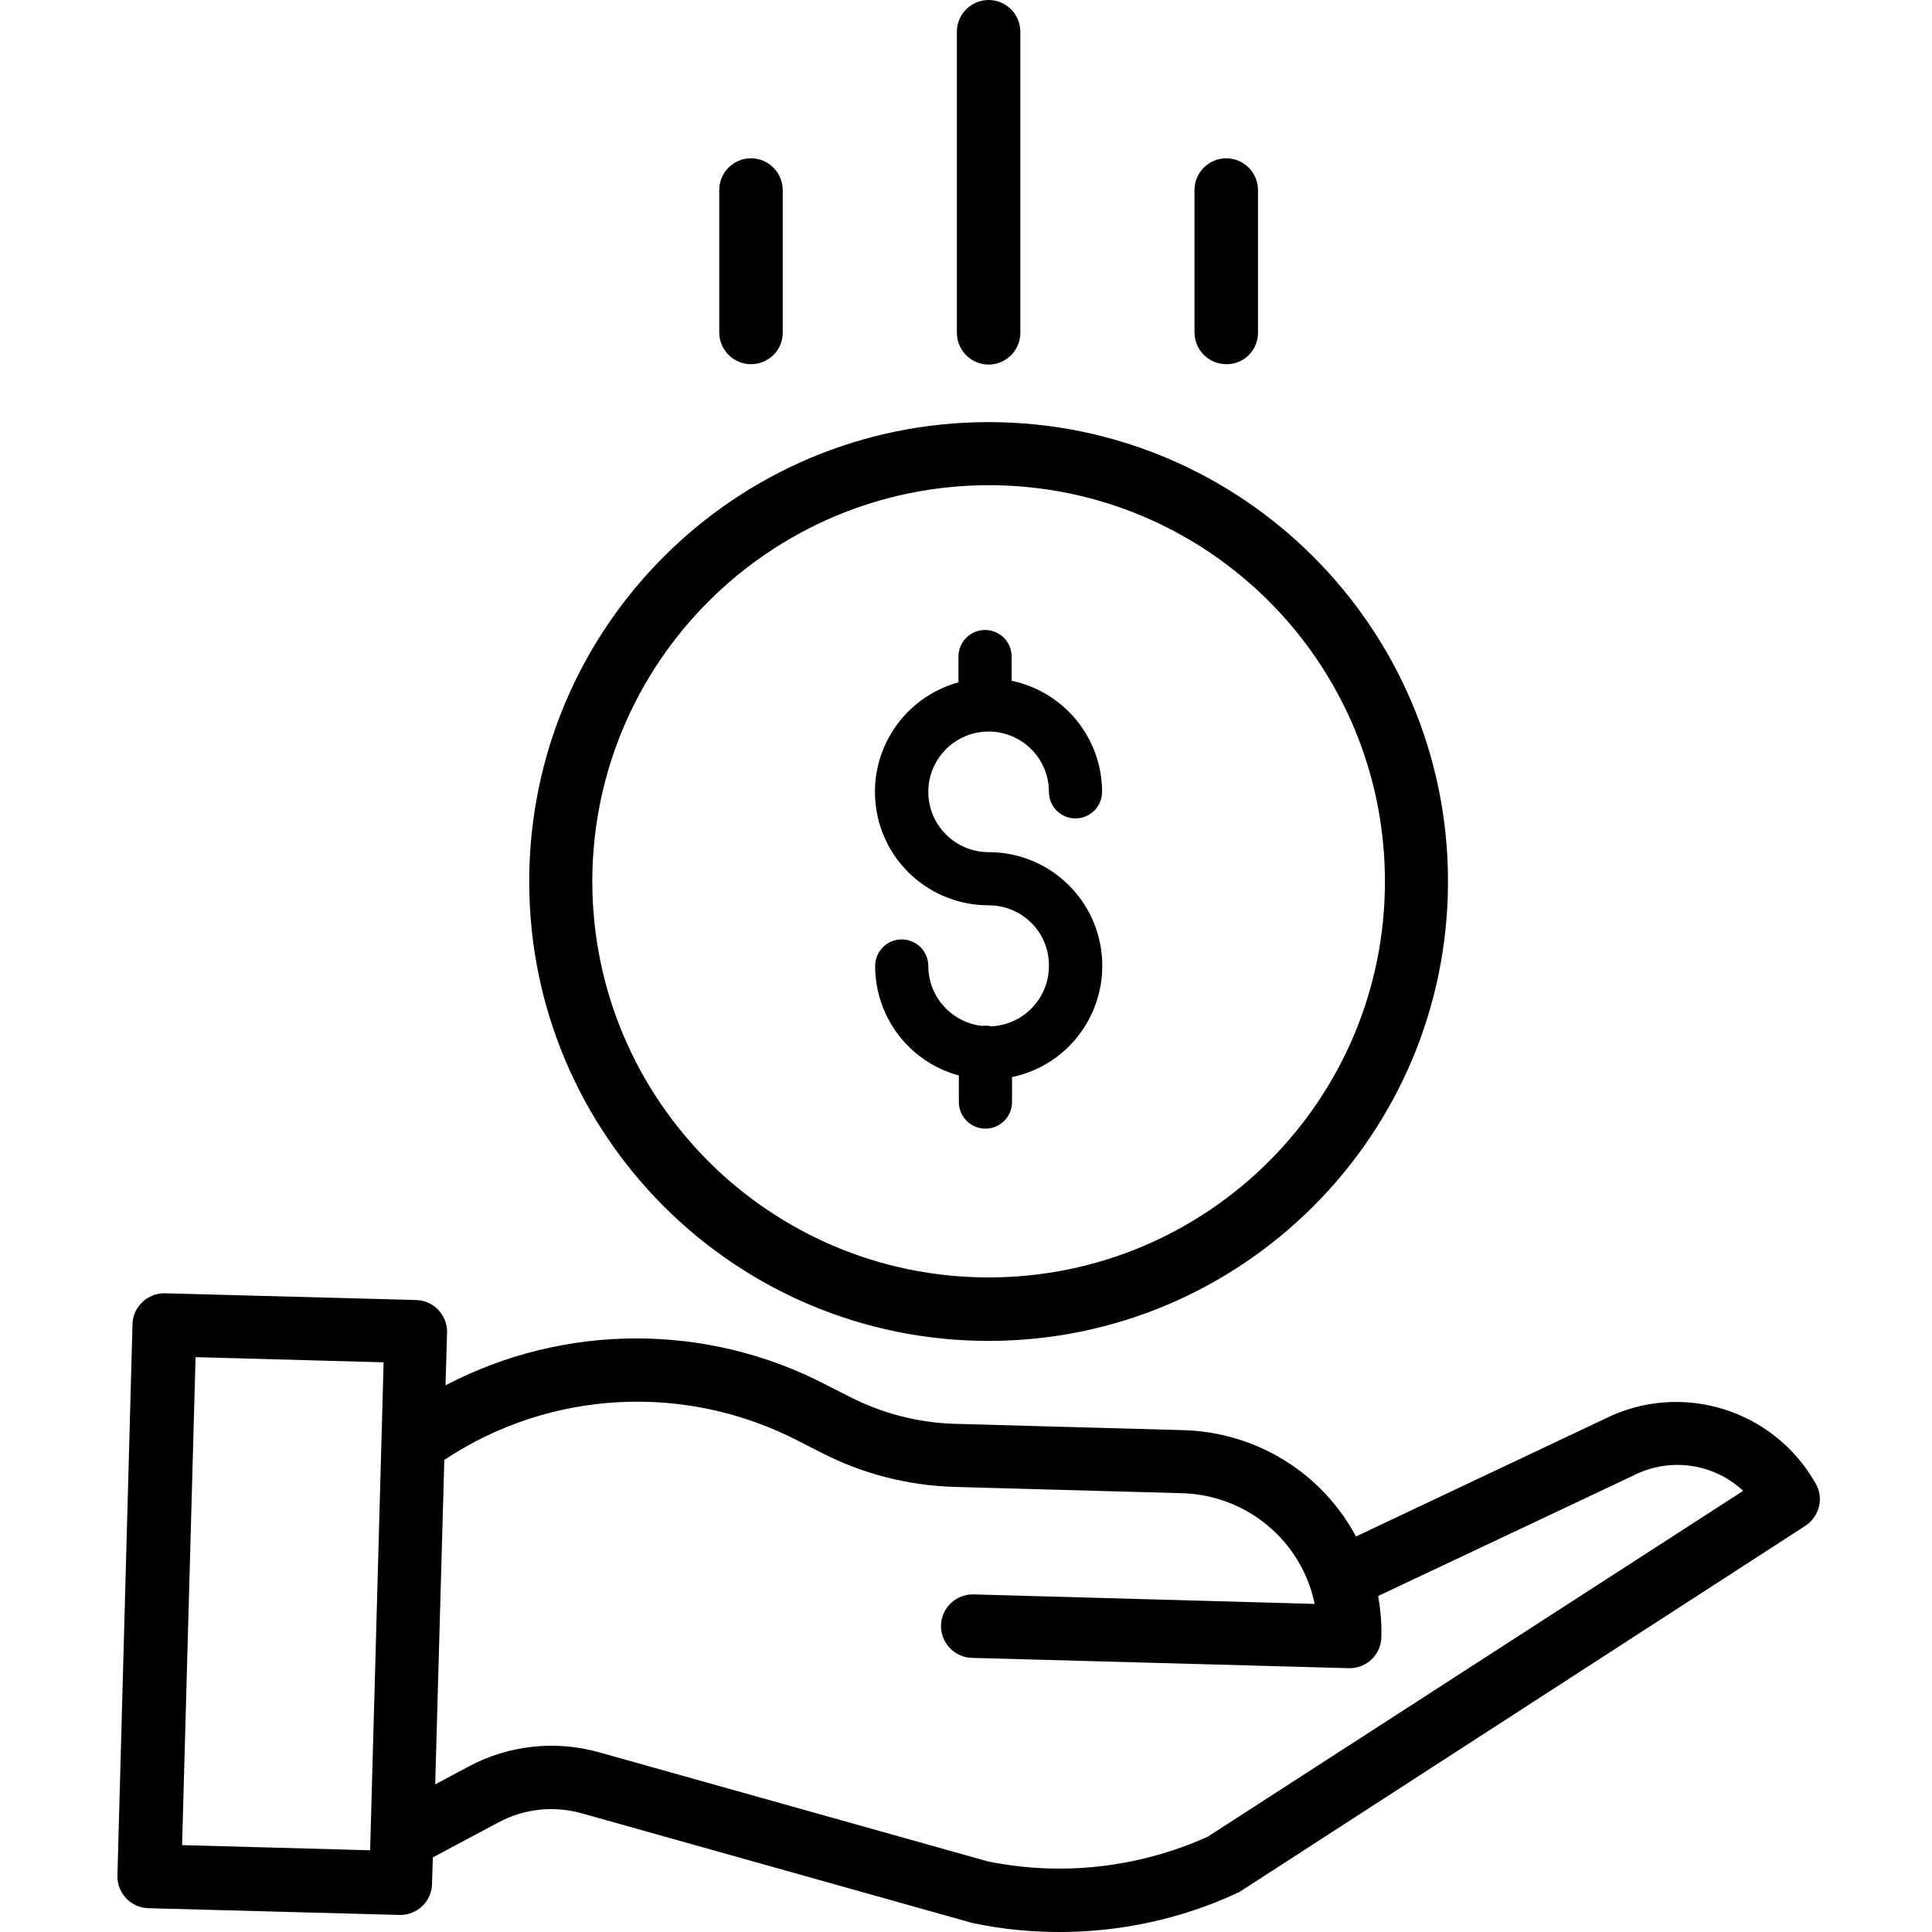 <svg xmlns="http://www.w3.org/2000/svg" viewBox="0 0 487 487" width="513" height="513">
	<style>
		tspan { white-space:pre }
		.shp0 { fill: #000000 } 
	</style>
	<path id="Layer" class="shp0" d="M249.8 258.7C249 258.5 248.3 258.5 247.5 258.6C239.8 257.7 234 251.2 234 243.5C234 239.8 231 236.8 227.3 236.8C223.6 236.8 220.6 239.8 220.6 243.5C220.6 256.4 229.2 267.7 241.7 271.1L241.7 277.8C241.7 281.5 244.7 284.5 248.4 284.5C252.1 284.5 255.1 281.5 255.1 277.8L255.1 271.5C269.5 268.5 279.2 255.1 277.7 240.5C276.2 225.9 263.9 214.8 249.2 214.8C240.8 214.8 234 208 234 199.6C234 191.2 240.8 184.4 249.2 184.4C257.6 184.4 264.4 191.2 264.4 199.6C264.4 203.3 267.4 206.3 271.1 206.3C274.8 206.3 277.8 203.3 277.8 199.6C277.8 186.1 268.3 174.4 255 171.6L255 165.5C255 161.8 252 158.8 248.3 158.8C244.6 158.8 241.6 161.8 241.6 165.5L241.6 172C227.8 175.8 218.9 189.2 220.8 203.4C222.7 217.6 234.8 228.2 249.2 228.2C257.5 228.2 264.3 234.8 264.4 243.1C264.6 251.5 258 258.4 249.8 258.7Z" />
	<path id="Layer" fill-rule="evenodd" class="shp0" d="M249.2 106.4C313.1 106.4 365 158.3 365 222.2C365 286.1 313.1 338 249.2 338C185.3 338 133.4 286.2 133.4 222.2C133.4 158.2 185.3 106.4 249.2 106.4ZM149.3 222.1C149.3 277.3 194.1 322 249.2 322C304.3 322 349.1 277.4 349.1 222.2C349.1 167 304.4 122.3 249.2 122.3C194.1 122.4 149.4 167 149.3 222.1Z" />
	<path id="Layer" fill-rule="evenodd" class="shp0" d="M457.7 374C459.8 377.6 458.6 382.3 455.1 384.6L312.6 476.8C312.3 477 311.9 477.1 311.6 477.3C297.7 483.7 282.5 487 267.1 487C259.8 487 252.6 486.3 245.5 484.8C245.3 484.8 245.2 484.8 245 484.7L146.7 457.1C139.6 455.1 132.1 455.9 125.6 459.4L109.1 468.2L108.9 474.9C108.8 479.3 105.2 482.7 100.9 482.7L100.7 482.7L37.4 481C33 480.9 29.5 477.2 29.6 472.8L33.4 333.8C33.5 329.4 37.2 325.9 41.6 326L104.9 327.7C109.3 327.8 112.8 331.5 112.7 335.9L112.3 349.2C142.3 333.5 178.2 333.4 208.3 349.1L214.2 352.1C222.4 356.3 231.4 358.6 240.5 358.9L298.3 360.5C316.6 361 333.2 371.2 341.8 387.3L404.4 357.7C423.7 348 447.1 355.2 457.7 374ZM93.3 466.4L96.7 343.4L49.3 342.1L45.9 465.1L93.3 466.4ZM439.4 375.8C431.9 368.8 420.9 367.3 411.8 371.9C411.7 371.9 411.7 372 411.6 372L347.4 402.3C348 405.8 348.3 409.2 348.2 412.7C348.1 417.1 344.5 420.5 340.2 420.5L340 420.5L245 417.9C240.6 417.8 237.1 414.1 237.2 409.7C237.3 405.3 241 401.8 245.4 401.9L331.4 404.3C328.1 388.4 314.3 376.9 298.1 376.4L240.3 374.8C228.7 374.4 217.4 371.5 207.1 366.2L201.2 363.2C172.8 348.5 138.6 350.3 112 368L109.7 449.8L118.1 445.3C128.2 439.9 140 438.6 151 441.7L249 469.2C267.7 473 287 470.8 304.4 463L439.4 375.8Z" />
	<path id="Layer" class="shp0" d="M257.2 83.9L257.2 8C257.2 3.6 253.6 0 249.2 0C244.8 0 241.2 3.6 241.2 8L241.2 83.9C241.2 88.3 244.8 91.9 249.2 91.9C253.6 91.9 257.2 88.3 257.2 83.9Z" />
	<path id="Layer" class="shp0" d="M317.1 83.9L317.1 47.9C317.1 43.5 313.5 39.9 309.1 39.9C304.7 39.9 301.1 43.5 301.1 47.9L301.1 83.8C301.1 88.2 304.7 91.8 309.1 91.8C313.5 91.9 317.1 88.3 317.1 83.9Z" />
	<path id="Layer" class="shp0" d="M197.3 83.9L197.3 47.9C197.3 43.5 193.7 39.9 189.3 39.9C184.9 39.9 181.3 43.5 181.3 47.9L181.3 83.8C181.3 88.2 184.9 91.8 189.3 91.8C193.7 91.8 197.3 88.3 197.3 83.9Z" />
</svg>